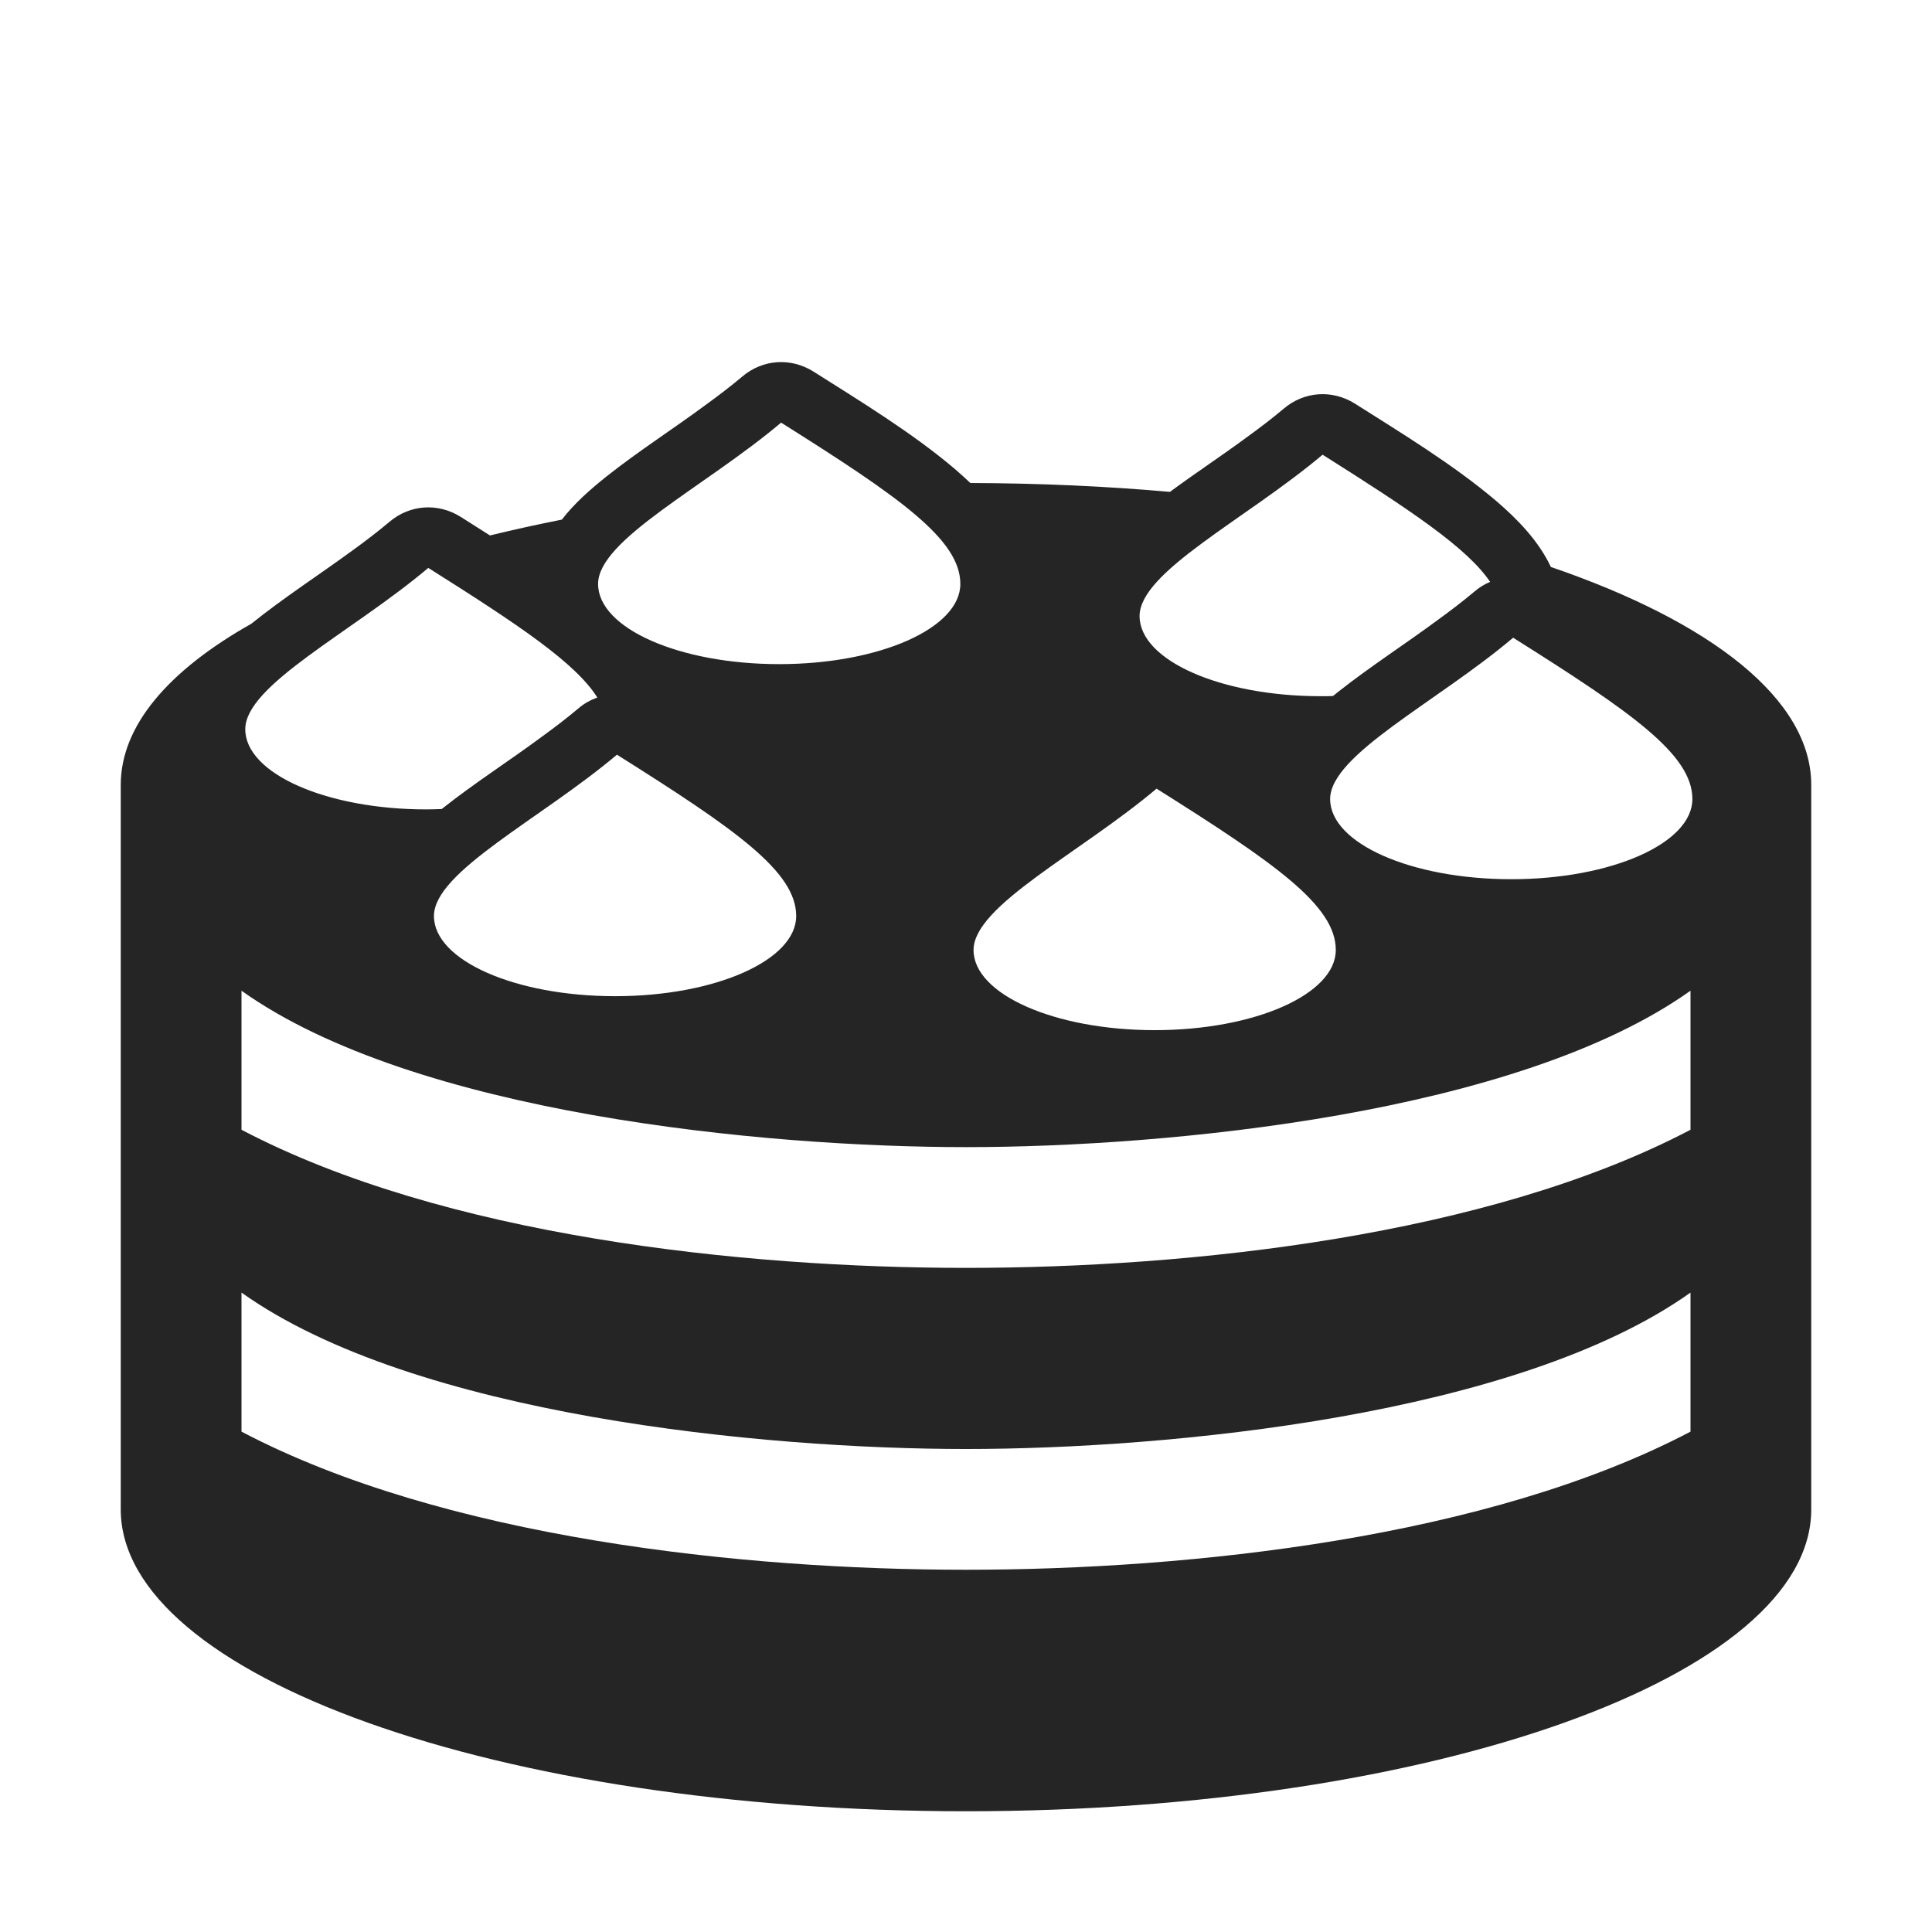 <?xml version="1.0" encoding="UTF-8"?>
<!DOCTYPE svg PUBLIC "-//W3C//DTD SVG 1.1//EN" "http://www.w3.org/Graphics/SVG/1.1/DTD/svg11.dtd">
<svg xmlns="http://www.w3.org/2000/svg" xml:space="preserve" width="1024px" height="1024px" shape-rendering="geometricPrecision" text-rendering="geometricPrecision" image-rendering="optimizeQuality" fill-rule="nonzero" clip-rule="evenodd" viewBox="0 0 10240 10240" xmlns:xlink="http://www.w3.org/1999/xlink">
	<title>cake icon</title>
	<desc>cake icon from the IconExperience.com O-Collection. Copyright by INCORS GmbH (www.incors.com).</desc>
	<path id="curve0" fill="#252525" d="M2441 2739c51,32 103,65 156,99 123,-30 250,-58 381,-84 67,-87 153,-162 237,-229 169,-134 354,-252 528,-381 65,-47 129,-96 191,-148 108,-92 257,-102 377,-27 248,157 524,325 748,515 29,25 57,50 84,76 364,1 719,17 1058,47 135,-100 277,-193 412,-293 65,-47 129,-96 191,-148 108,-92 257,-102 377,-27 248,157 524,325 748,515 117,100 227,215 291,351 850,291 1380,701 1380,1155l0 3840c0,884 -2006,1600 -4480,1600 -2474,0 -4480,-716 -4480,-1600l0 -3840c0,-314 254,-607 692,-854 174,-140 361,-260 541,-392 65,-47 129,-96 191,-148 108,-92 257,-102 377,-27zm4569 -329c-404,341 -970,620 -970,855 0,235 430,425 960,425 22,0 44,0 65,-1 10,-8 20,-16 30,-24 170,-134 354,-252 528,-381 65,-47 129,-96 191,-148 26,-22 54,-40 84,-52 -121,-179 -418,-378 -888,-674zm-2870 -170c-404,341 -970,620 -970,855 0,235 430,425 960,425 530,0 960,-190 960,-425 0,-235 -319,-458 -950,-855zm-1870 770c-404,341 -970,620 -970,855 0,235 430,425 960,425 27,0 54,-1 81,-2l4 -3c169,-134 354,-252 528,-381 65,-47 129,-96 191,-148 31,-27 66,-46 102,-59 -115,-183 -415,-384 -896,-687zm5750 370c-403,341 -970,620 -970,855 0,235 430,425 960,425 530,0 960,-190 960,-425 0,-235 -319,-458 -950,-855zm-1890 800c-404,341 -970,620 -970,855 0,235 430,425 960,425 530,0 960,-190 960,-425 0,-235 -319,-458 -950,-855zm-2860 -180c-404,341 -970,620 -970,855 0,235 430,425 960,425 530,0 960,-190 960,-425 0,-235 -319,-458 -950,-855zm5690 1251c-916,652 -2766,829 -3840,829 -1074,0 -2924,-177 -3840,-829l0 737c1074,564 2653,732 3840,732 1187,0 2765,-168 3840,-732l0 -737zm0 1600c-916,652 -2766,829 -3840,829 -1074,0 -2924,-177 -3840,-829l0 737c1074,564 2653,732 3840,732 1187,0 2766,-168 3840,-732l0 -737z"/>
</svg>
